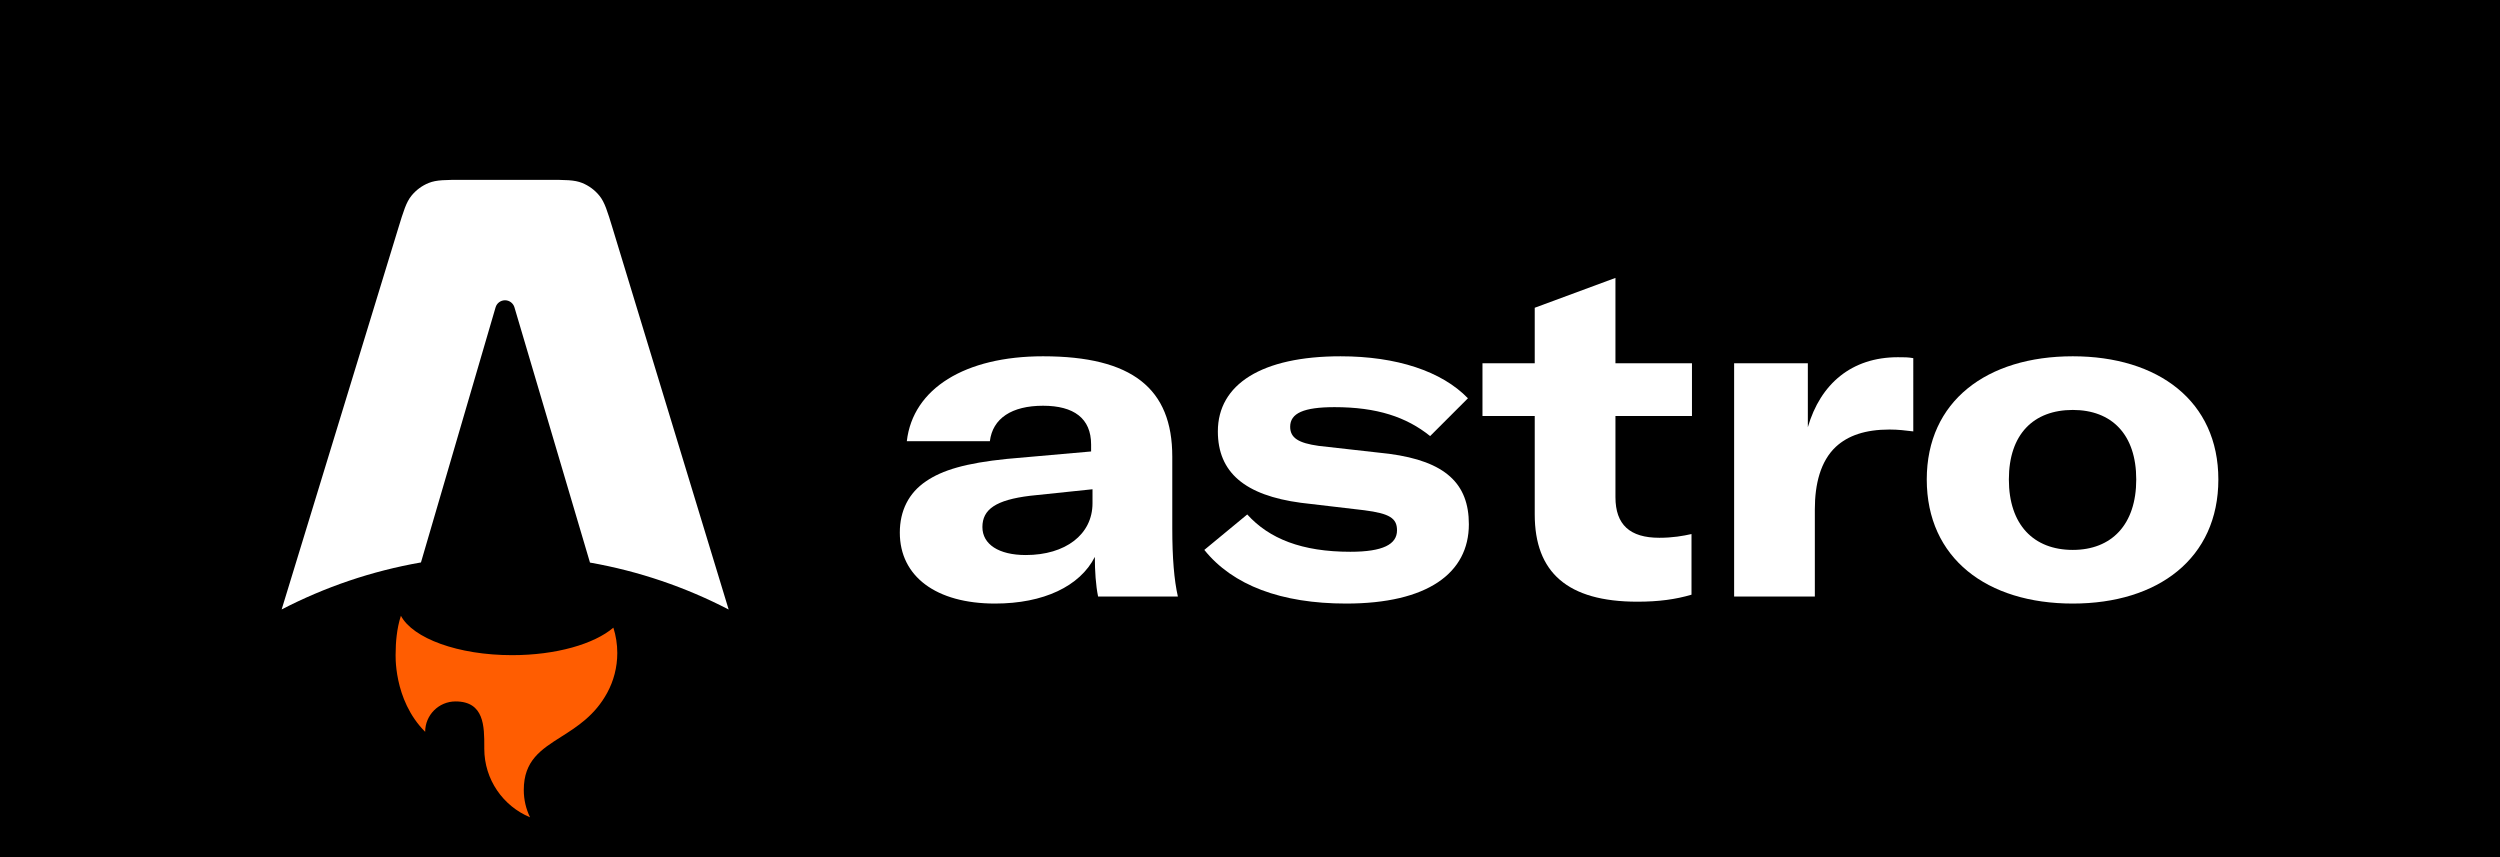 <?xml version="1.0" encoding="UTF-8" standalone="no"?>
<svg
   width="3500"
   height="1200"
   viewBox="0 0 3500 1200"
   fill="none"
   version="1.1"
   id="svg16"
   sodipodi:docname="astro.svg"
   inkscape:version="1.2 (dc2aedaf03, 2022-05-15)"
   xmlns:inkscape="http://www.inkscape.org/namespaces/inkscape"
   xmlns:sodipodi="http://sodipodi.sourceforge.net/DTD/sodipodi-0.dtd"
   xmlns="http://www.w3.org/2000/svg"
   xmlns:svg="http://www.w3.org/2000/svg">
  <defs
     id="defs20" />
  <sodipodi:namedview
     id="namedview18"
     pagecolor="#000000"
     bordercolor="#666666"
     borderopacity="1.0"
     inkscape:showpageshadow="2"
     inkscape:pageopacity="0"
     inkscape:pagecheckerboard="0"
     inkscape:deskcolor="#d1d1d1"
     showgrid="false"
     inkscape:zoom="0.20157997"
     inkscape:cx="1041.7702"
     inkscape:cy="131.46147"
     inkscape:window-width="1920"
     inkscape:window-height="1026"
     inkscape:window-x="0"
     inkscape:window-y="0"
     inkscape:window-maximized="1"
     inkscape:current-layer="svg16" />
  <rect
     style="fill:#000000;stroke-width:0.774;stroke-linecap:round;paint-order:stroke markers fill"
     id="rect188"
     width="3500"
     height="1200"
     x="0"
     y="0" />
  <g
     id="g926"
     transform="translate(393.846,251.152)">
    <path
       fill-rule="evenodd"
       clip-rule="evenodd"
       d="m 445.432,22.983 c 7.29,9.049 11.007,21.26 18.441,45.681 L 626.28,602.176 C 566.233,571.026 500.957,548.56 432.114,536.439 L 326.37,179.099 c -1.73,-5.847 -7.1,-9.858 -13.197,-9.858 -6.113,0 -11.494,4.032 -13.21,9.899 L 195.5,536.259 C 126.337,548.325 60.763,570.832 0.459,602.095 L 163.664,68.541 c 7.457,-24.38 11.186,-36.569 18.475,-45.602 6.436,-7.974 14.807,-14.167 24.314,-17.989 10.77,-4.329 23.517,-4.329 49.012,-4.329 h 116.569 c 25.528,0 38.292,0 49.072,4.338 9.516,3.83 17.892,10.035 24.326,18.024 z"
       fill="#ffffff"
       id="path2" />
    <path
       fill-rule="evenodd"
       clip-rule="evenodd"
       d="m 464.866,627.566 c -26.773,22.894 -80.211,38.507 -141.766,38.507 -75.549,0 -138.872,-23.52 -155.675,-55.152 -6.007,18.129 -7.354,38.877 -7.354,52.131 0,0 -3.957,65.082 41.309,110.349 0,-23.505 19.054,-42.559 42.558,-42.559 40.287,0 40.242,35.148 40.205,63.664 -10e-4,0.854 -0.002,1.703 -0.002,2.545 0,43.282 26.453,80.385 64.074,96.024 -5.619,-11.557 -8.771,-24.535 -8.771,-38.25 0,-41.28 24.234,-56.65 52.4,-74.514 22.41,-14.213 47.31,-30.004 64.47,-61.682 8.954,-16.528 14.038,-35.459 14.038,-55.577 0,-12.372 -1.923,-24.295 -5.486,-35.486 z"
       fill="#ff5d01"
       id="path4" />
    <path
       d="m 999.147,593.833 c 67.933,0 118.883,-24.168 139.783,-65.317 0,19.595 1.3,39.844 4.57,55.52 h 111.69 c -5.22,-22.863 -7.84,-54.216 -7.84,-95.365 v -100.59 c 0,-95.364 -56.17,-140.433 -180.93,-140.433 -109.076,0 -182.232,45.069 -190.724,118.879 h 116.266 c 3.919,-32.006 30.698,-49.642 74.458,-49.642 43.11,0 67.28,17.636 67.28,54.215 v 9.796 l -118.22,10.451 c -57.483,5.88 -90.142,15.676 -113.004,31.353 -24.167,16.328 -36.578,41.151 -36.578,71.849 0,61.399 50.949,99.284 133.249,99.284 z m 43.113,-67.931 c -37.89,0 -60.749,-15.022 -60.749,-39.19 0,-24.82 18.939,-37.885 66.629,-43.763 l 87.52,-9.144 V 453.4 c 0,43.763 -37.88,72.502 -93.4,72.502 z"
       fill="#ffffff"
       id="path6" />
    <path
       d="m 1490.77,593.833 c 113.65,0 171.79,-42.456 171.79,-111.04 0,-56.827 -32.66,-88.18 -111.69,-98.631 l -98.64,-11.103 c -28.08,-3.921 -39.84,-11.106 -39.84,-26.782 0,-18.941 18.94,-27.433 62.05,-27.433 59.44,0 100.59,13.717 133.91,40.498 l 52.9,-52.908 c -36.58,-37.884 -99.93,-58.786 -178.32,-58.786 -110.38,0 -171.78,39.19 -171.78,105.161 0,57.48 37.88,89.486 116.26,99.936 l 88.84,10.451 c 35.27,4.573 45.72,11.106 45.72,28.087 0,19.597 -19.6,30.048 -65.32,30.048 -67.93,0 -113.65,-18.29 -144.35,-52.255 l -60.1,49.641 c 39.85,49.643 107.78,75.116 198.57,75.116 z"
       fill="#ffffff"
       id="path8" />
    <path
       d="m 1754.78,331.255 v 137.821 c 0,80.994 45.72,122.145 143.7,122.145 30.05,0 53.56,-3.266 75.77,-9.798 v -84.915 c -11.76,2.614 -26.13,5.226 -45.07,5.226 -41.15,0 -61.4,-18.288 -61.4,-56.826 V 331.255 h 107.12 v -73.81 H 1867.78 V 137.914 l -113,41.803 v 77.728 h -73.16 v 73.81 z"
       fill="#ffffff"
       id="path10" />
    <path
       d="m 2137.13,257.445 h -103.2 v 326.591 h 113 V 461.892 c 0,-35.274 7.84,-67.279 29.4,-87.528 16.98,-15.677 41.15,-24.166 75.11,-24.166 12.41,0 22.21,1.304 33.31,2.611 V 250.26 c -7.18,-1.306 -12.41,-1.306 -21.55,-1.306 -64.67,0 -108.43,37.231 -126.07,97.978 z"
       fill="#ffffff"
       id="path12" />
    <path
       d="m 2508.05,593.833 c 119.54,0 203.8,-63.358 203.8,-173.745 0,-109.735 -84.26,-172.44 -203.8,-172.44 -120.18,0 -204.44,62.705 -204.44,172.44 0,110.387 84.26,173.745 204.44,173.745 z m 0,-75.116 c -54.86,0 -89.48,-35.271 -89.48,-98.629 0,-63.36 34.62,-97.325 89.48,-97.325 54.22,0 88.84,33.965 88.84,97.325 0,63.358 -34.62,98.629 -88.84,98.629 z"
       fill="#ffffff"
       id="path14" />
  </g>
</svg>
